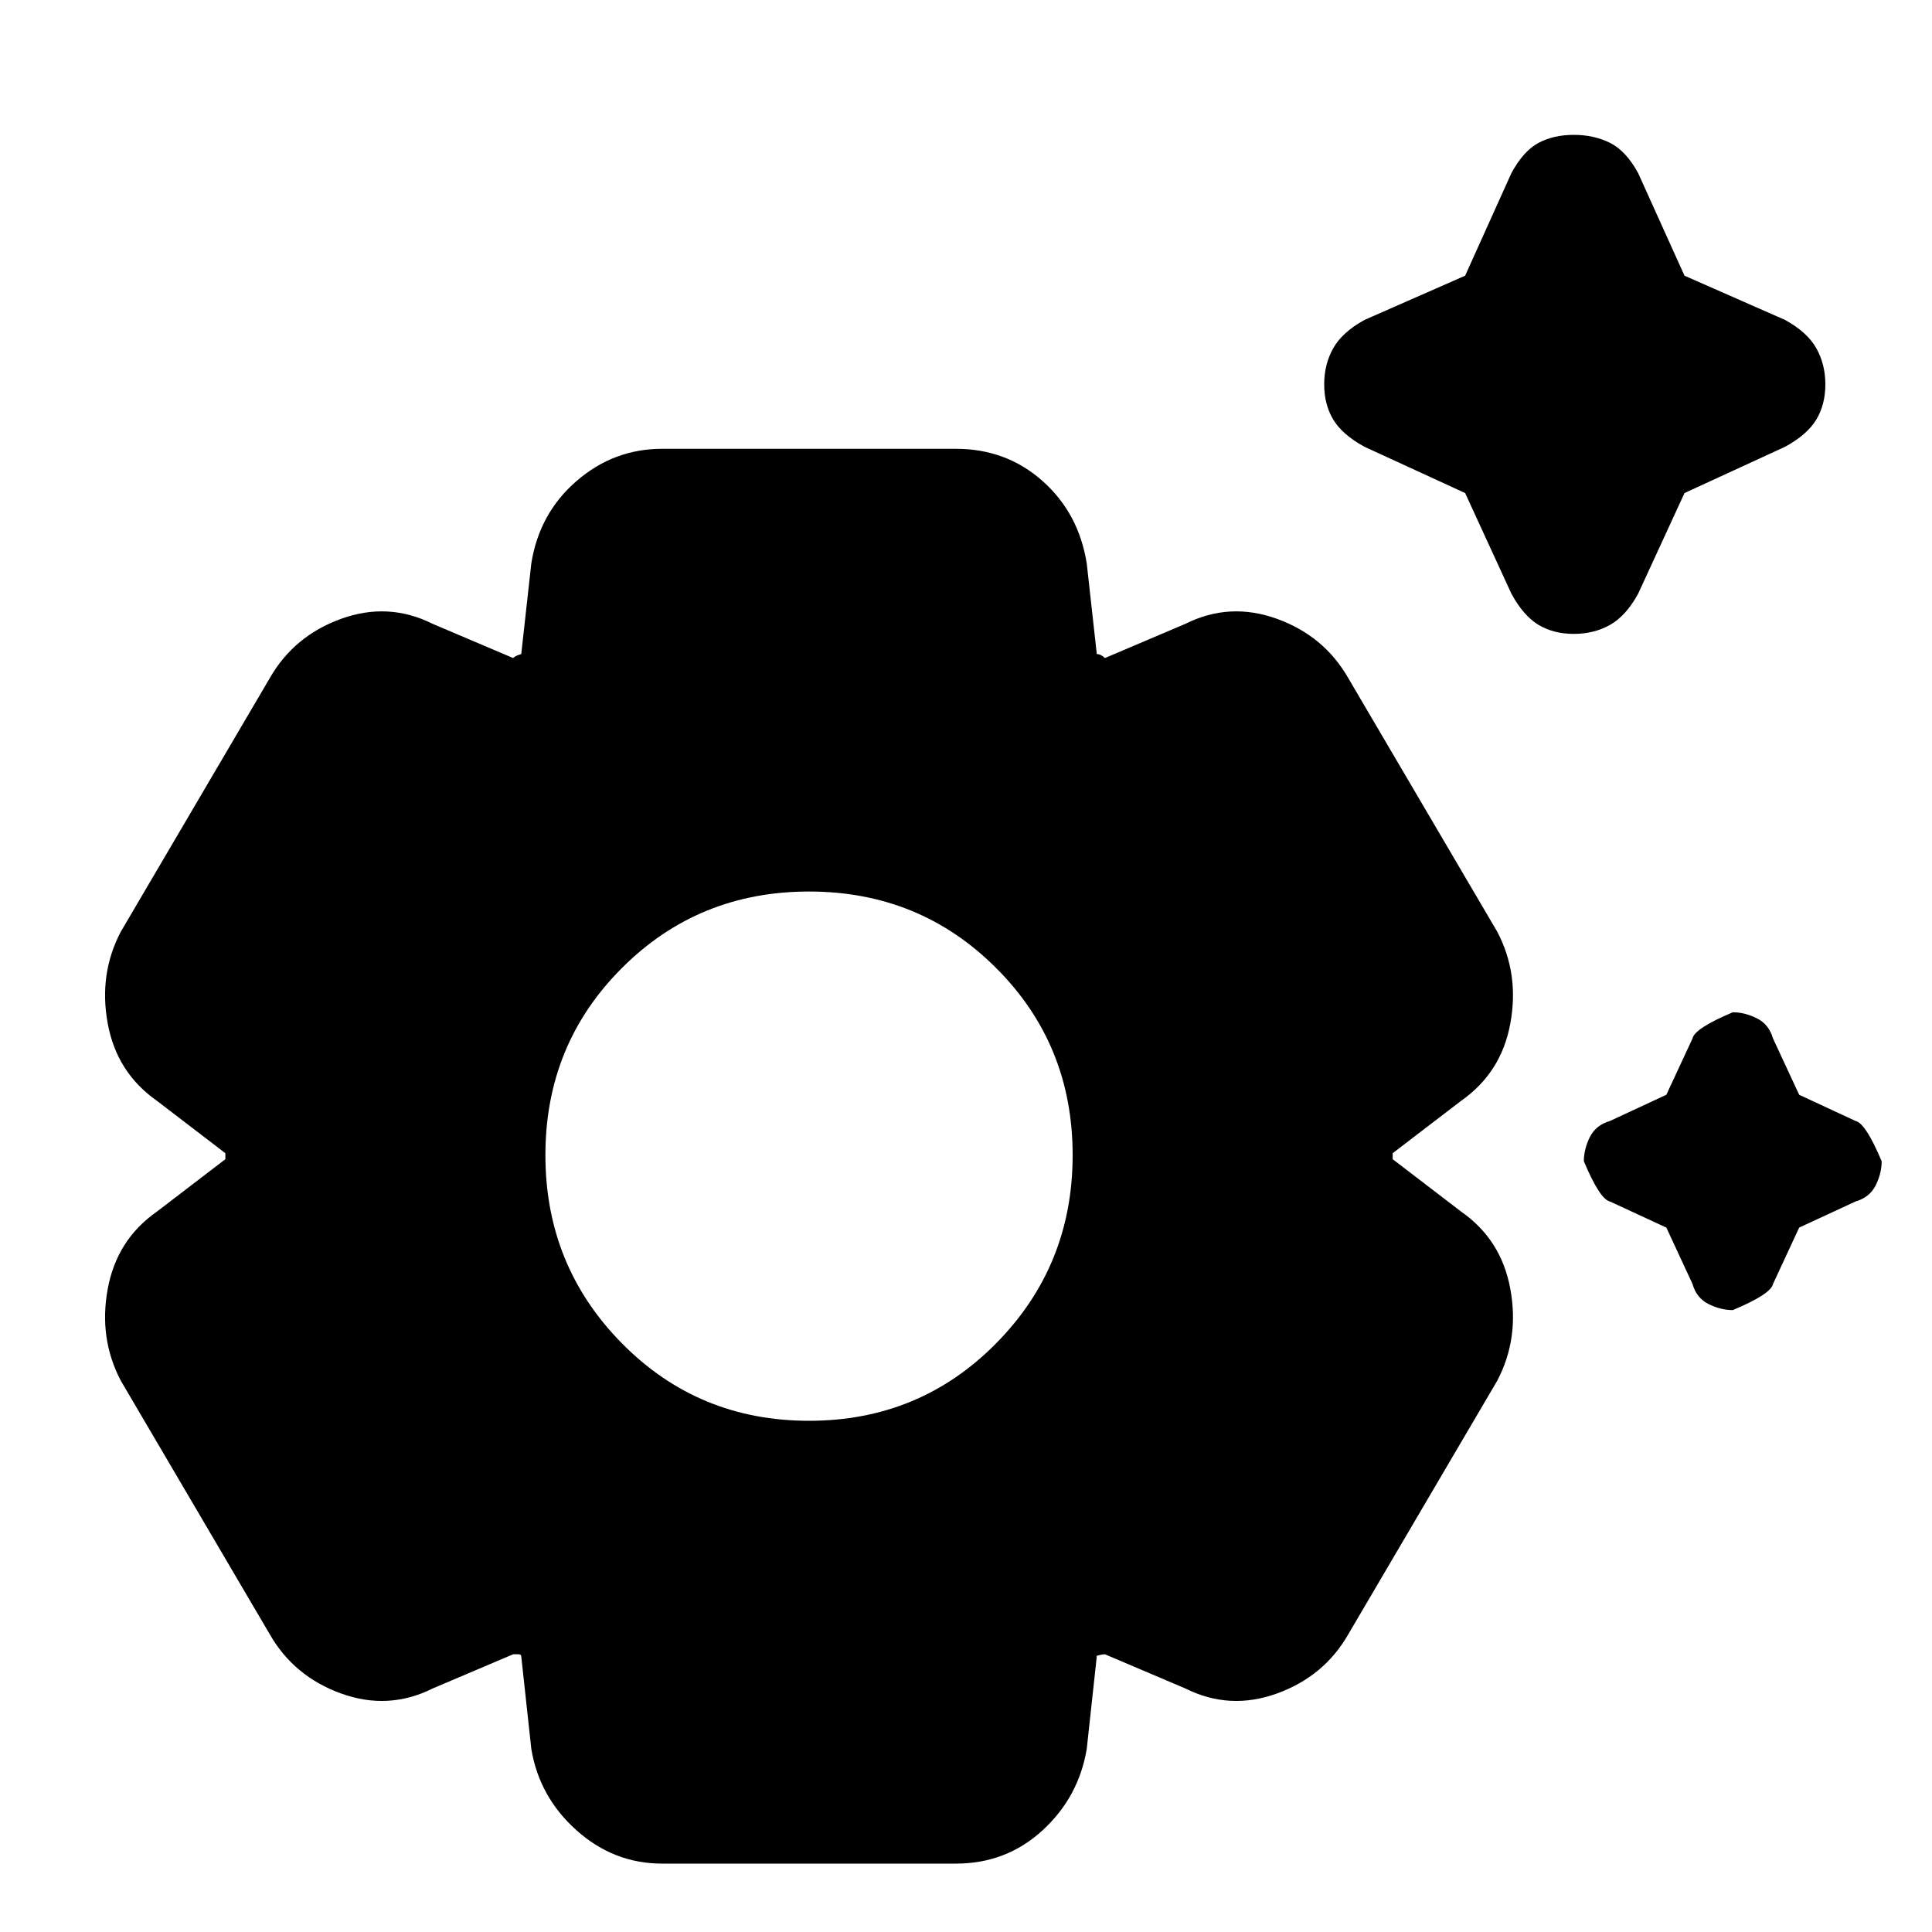 <svg xmlns="http://www.w3.org/2000/svg" height="20" width="20"><path d="M16.292 6.562Q16.083 6.562 15.927 6.469Q15.771 6.375 15.646 6.146L15.167 5.104L14.125 4.625Q13.896 4.5 13.802 4.344Q13.708 4.188 13.708 3.979Q13.708 3.771 13.802 3.604Q13.896 3.438 14.125 3.312L15.167 2.854L15.646 1.792Q15.771 1.562 15.927 1.479Q16.083 1.396 16.292 1.396Q16.5 1.396 16.667 1.479Q16.833 1.562 16.958 1.792L17.438 2.854L18.479 3.312Q18.708 3.438 18.802 3.604Q18.896 3.771 18.896 3.979Q18.896 4.188 18.802 4.344Q18.708 4.5 18.479 4.625L17.438 5.104L16.958 6.146Q16.833 6.375 16.667 6.469Q16.5 6.562 16.292 6.562ZM17.938 13.562Q17.812 13.562 17.688 13.5Q17.562 13.438 17.521 13.292L17.25 12.708L16.667 12.438Q16.562 12.417 16.396 12.021Q16.396 11.896 16.458 11.771Q16.521 11.646 16.667 11.604L17.25 11.333L17.521 10.75Q17.542 10.646 17.938 10.479Q18.062 10.479 18.188 10.542Q18.312 10.604 18.354 10.75L18.625 11.333L19.208 11.604Q19.312 11.625 19.479 12.021Q19.479 12.146 19.417 12.271Q19.354 12.396 19.208 12.438L18.625 12.708L18.354 13.292Q18.333 13.396 17.938 13.562ZM6.854 19.292Q6.354 19.292 5.969 18.948Q5.583 18.604 5.5 18.104L5.396 17.146Q5.396 17.125 5.365 17.125Q5.333 17.125 5.312 17.125L4.479 17.479Q4.021 17.708 3.531 17.531Q3.042 17.354 2.792 16.917L1.25 14.292Q1.021 13.854 1.115 13.344Q1.208 12.833 1.625 12.542L2.333 12Q2.333 12 2.333 11.979Q2.333 11.958 2.333 11.938L1.625 11.396Q1.208 11.104 1.115 10.594Q1.021 10.083 1.25 9.646L2.792 7.021Q3.042 6.583 3.531 6.406Q4.021 6.229 4.479 6.458L5.312 6.812Q5.333 6.792 5.365 6.781Q5.396 6.771 5.396 6.771L5.5 5.833Q5.583 5.312 5.969 4.979Q6.354 4.646 6.854 4.646H9.896Q10.417 4.646 10.792 4.979Q11.167 5.312 11.25 5.833L11.354 6.771Q11.375 6.771 11.396 6.781Q11.417 6.792 11.438 6.812L12.271 6.458Q12.729 6.229 13.219 6.406Q13.708 6.583 13.958 7.021L15.5 9.646Q15.729 10.083 15.635 10.594Q15.542 11.104 15.125 11.396L14.417 11.938Q14.417 11.958 14.417 11.979Q14.417 12 14.417 12L15.125 12.542Q15.542 12.833 15.635 13.344Q15.729 13.854 15.5 14.292L13.958 16.917Q13.708 17.354 13.219 17.531Q12.729 17.708 12.271 17.479L11.438 17.125Q11.417 17.125 11.375 17.135Q11.333 17.146 11.354 17.146L11.25 18.104Q11.167 18.604 10.792 18.948Q10.417 19.292 9.896 19.292ZM8.375 14.708Q9.521 14.708 10.312 13.906Q11.104 13.104 11.104 11.958Q11.104 10.812 10.312 10.021Q9.521 9.229 8.375 9.229Q7.229 9.229 6.438 10.021Q5.646 10.812 5.646 11.958Q5.646 13.104 6.438 13.906Q7.229 14.708 8.375 14.708ZM8.375 11.958Z"/></svg>